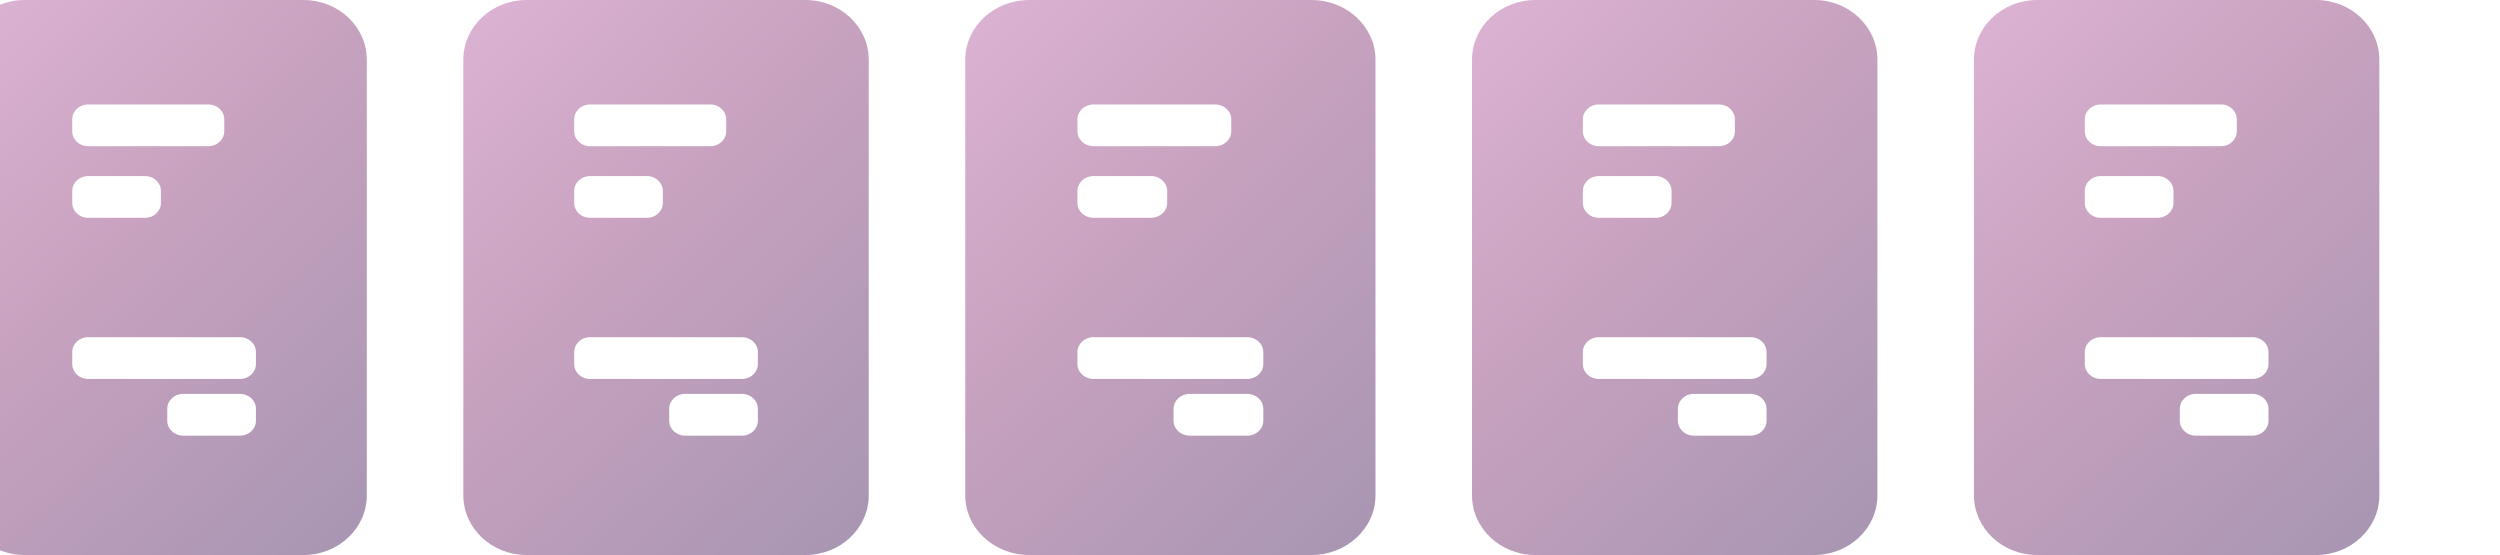 <svg width="518" height="115" fill="none" xmlns="http://www.w3.org/2000/svg"><path fill-rule="evenodd" clip-rule="evenodd" d="M-8 12.366C-8 5.536-2.124 0 5.125 0h57.75C70.124 0 76 5.536 76 12.366v90.268C76 109.464 70.124 115 62.875 115H5.125C-2.124 115-8 109.464-8 102.634V12.366zM14.969 24.73c0-1.707 1.469-3.091 3.281-3.091h24.938c1.812 0 3.28 1.384 3.28 3.091v2.473c0 1.708-1.468 3.092-3.28 3.092H18.25c-1.812 0-3.281-1.384-3.281-3.092v-2.473zm3.281 11.747c-1.812 0-3.281 1.385-3.281 3.092v2.473c0 1.707 1.469 3.091 3.281 3.091h11.813c1.812 0 3.28-1.384 3.28-3.091V39.57c0-1.707-1.468-3.092-3.28-3.092H18.25zm16.406 48.226c0-1.707 1.47-3.091 3.282-3.091H49.75c1.812 0 3.281 1.384 3.281 3.091v2.473c0 1.708-1.469 3.092-3.281 3.092H37.937c-1.812 0-3.28-1.384-3.28-3.092v-2.473zM18.25 69.866c-1.812 0-3.281 1.384-3.281 3.091v2.473c0 1.707 1.469 3.091 3.281 3.091h31.5c1.812 0 3.281-1.384 3.281-3.09v-2.474c0-1.707-1.469-3.091-3.281-3.091h-31.5z" fill="url(#a)" fill-opacity=".5"/><path fill-rule="evenodd" clip-rule="evenodd" d="M96 12.366C96 5.536 101.876 0 109.125 0h57.75C174.124 0 180 5.536 180 12.366v90.268c0 6.83-5.876 12.366-13.125 12.366h-57.75C101.876 115 96 109.464 96 102.634V12.366zm22.969 12.365c0-1.707 1.469-3.091 3.281-3.091h24.938c1.812 0 3.281 1.384 3.281 3.091v2.473c0 1.708-1.469 3.092-3.281 3.092H122.25c-1.812 0-3.281-1.384-3.281-3.092v-2.473zm3.281 11.747c-1.812 0-3.281 1.385-3.281 3.092v2.473c0 1.707 1.469 3.091 3.281 3.091h11.812c1.813 0 3.282-1.384 3.282-3.091V39.57c0-1.707-1.469-3.092-3.282-3.092H122.25zm16.406 48.226c0-1.707 1.469-3.091 3.282-3.091h11.812c1.812 0 3.281 1.384 3.281 3.091v2.473c0 1.708-1.469 3.092-3.281 3.092h-11.812c-1.813 0-3.282-1.384-3.282-3.092v-2.473zM122.25 69.866c-1.812 0-3.281 1.384-3.281 3.091v2.473c0 1.707 1.469 3.091 3.281 3.091h31.5c1.812 0 3.281-1.384 3.281-3.09v-2.474c0-1.707-1.469-3.091-3.281-3.091h-31.5z" fill="url(#b)" fill-opacity=".5"/><path fill-rule="evenodd" clip-rule="evenodd" d="M200 12.366C200 5.536 205.946 0 213.281 0h58.438C279.054 0 285 5.536 285 12.366v90.268c0 6.83-5.946 12.366-13.281 12.366h-58.438c-7.335 0-13.281-5.536-13.281-12.366V12.366zm23.242 12.365c0-1.707 1.487-3.091 3.32-3.091h25.235c1.834 0 3.32 1.384 3.32 3.091v2.473c0 1.708-1.486 3.092-3.32 3.092h-25.235c-1.833 0-3.32-1.384-3.32-3.092v-2.473zm3.32 11.747c-1.833 0-3.32 1.385-3.32 3.092v2.473c0 1.707 1.487 3.091 3.32 3.091h11.954c1.833 0 3.32-1.384 3.32-3.091V39.57c0-1.707-1.487-3.092-3.32-3.092h-11.954zm16.602 48.226c0-1.707 1.487-3.091 3.32-3.091h11.954c1.833 0 3.32 1.384 3.32 3.091v2.473c0 1.708-1.487 3.092-3.32 3.092h-11.954c-1.833 0-3.32-1.384-3.32-3.092v-2.473zm-16.602-14.838c-1.833 0-3.32 1.384-3.32 3.091v2.473c0 1.707 1.487 3.091 3.32 3.091h31.876c1.833 0 3.32-1.384 3.32-3.09v-2.474c0-1.707-1.487-3.091-3.32-3.091h-31.876z" fill="url(#c)" fill-opacity=".5"/><path fill-rule="evenodd" clip-rule="evenodd" d="M305 12.366C305 5.536 310.876 0 318.125 0h57.75C383.124 0 389 5.536 389 12.366v90.268c0 6.83-5.876 12.366-13.125 12.366h-57.75c-7.249 0-13.125-5.536-13.125-12.366V12.366zm22.969 12.365c0-1.707 1.469-3.091 3.281-3.091h24.938c1.812 0 3.281 1.384 3.281 3.091v2.473c0 1.708-1.469 3.092-3.281 3.092H331.25c-1.812 0-3.281-1.384-3.281-3.092v-2.473zm3.281 11.747c-1.812 0-3.281 1.385-3.281 3.092v2.473c0 1.707 1.469 3.091 3.281 3.091h11.812c1.813 0 3.282-1.384 3.282-3.091V39.57c0-1.707-1.469-3.092-3.282-3.092H331.25zm16.406 48.226c0-1.707 1.469-3.091 3.282-3.091h11.812c1.812 0 3.281 1.384 3.281 3.091v2.473c0 1.708-1.469 3.092-3.281 3.092h-11.812c-1.813 0-3.282-1.384-3.282-3.092v-2.473zM331.25 69.866c-1.812 0-3.281 1.384-3.281 3.091v2.473c0 1.707 1.469 3.091 3.281 3.091h31.5c1.812 0 3.281-1.384 3.281-3.09v-2.474c0-1.707-1.469-3.091-3.281-3.091h-31.5z" fill="url(#d)" fill-opacity=".5"/><path fill-rule="evenodd" clip-rule="evenodd" d="M409 12.366C409 5.536 414.876 0 422.125 0h57.75C487.124 0 493 5.536 493 12.366v90.268c0 6.83-5.876 12.366-13.125 12.366h-57.75c-7.249 0-13.125-5.536-13.125-12.366V12.366zm22.969 12.365c0-1.707 1.469-3.091 3.281-3.091h24.938c1.812 0 3.281 1.384 3.281 3.091v2.473c0 1.708-1.469 3.092-3.281 3.092H435.25c-1.812 0-3.281-1.384-3.281-3.092v-2.473zm3.281 11.747c-1.812 0-3.281 1.385-3.281 3.092v2.473c0 1.707 1.469 3.091 3.281 3.091h11.812c1.813 0 3.282-1.384 3.282-3.091V39.57c0-1.707-1.469-3.092-3.282-3.092H435.25zm16.406 48.226c0-1.707 1.469-3.091 3.282-3.091h11.812c1.812 0 3.281 1.384 3.281 3.091v2.473c0 1.708-1.469 3.092-3.281 3.092h-11.812c-1.813 0-3.282-1.384-3.282-3.092v-2.473zM435.25 69.866c-1.812 0-3.281 1.384-3.281 3.091v2.473c0 1.707 1.469 3.091 3.281 3.091h31.5c1.812 0 3.281-1.384 3.281-3.09v-2.474c0-1.707-1.469-3.091-3.281-3.091h-31.5z" fill="url(#e)" fill-opacity=".5"/><defs><radialGradient id="a" cx="0" cy="0" r="1" gradientUnits="userSpaceOnUse" gradientTransform="rotate(46.017 .01 -32.652) scale(178.962 698.436)"><stop stop-color="#CA72B7"/><stop offset=".43" stop-color="#914680"/><stop offset="1" stop-color="#3F2660"/></radialGradient><radialGradient id="b" cx="0" cy="0" r="1" gradientUnits="userSpaceOnUse" gradientTransform="rotate(46.017 52.01 89.8) scale(178.962 698.436)"><stop stop-color="#CA72B7"/><stop offset=".43" stop-color="#914680"/><stop offset="1" stop-color="#3F2660"/></radialGradient><radialGradient id="c" cx="0" cy="0" r="1" gradientUnits="userSpaceOnUse" gradientTransform="matrix(125.758 128.773 -502.736 490.968 184.324 -9.985)"><stop stop-color="#CA72B7"/><stop offset=".43" stop-color="#914680"/><stop offset="1" stop-color="#3F2660"/></radialGradient><radialGradient id="d" cx="0" cy="0" r="1" gradientUnits="userSpaceOnUse" gradientTransform="rotate(46.017 156.51 335.883) scale(178.962 698.436)"><stop stop-color="#CA72B7"/><stop offset=".43" stop-color="#914680"/><stop offset="1" stop-color="#3F2660"/></radialGradient><radialGradient id="e" cx="0" cy="0" r="1" gradientUnits="userSpaceOnUse" gradientTransform="rotate(46.017 208.51 458.335) scale(178.962 698.436)"><stop stop-color="#CA72B7"/><stop offset=".43" stop-color="#914680"/><stop offset="1" stop-color="#3F2660"/></radialGradient></defs></svg>